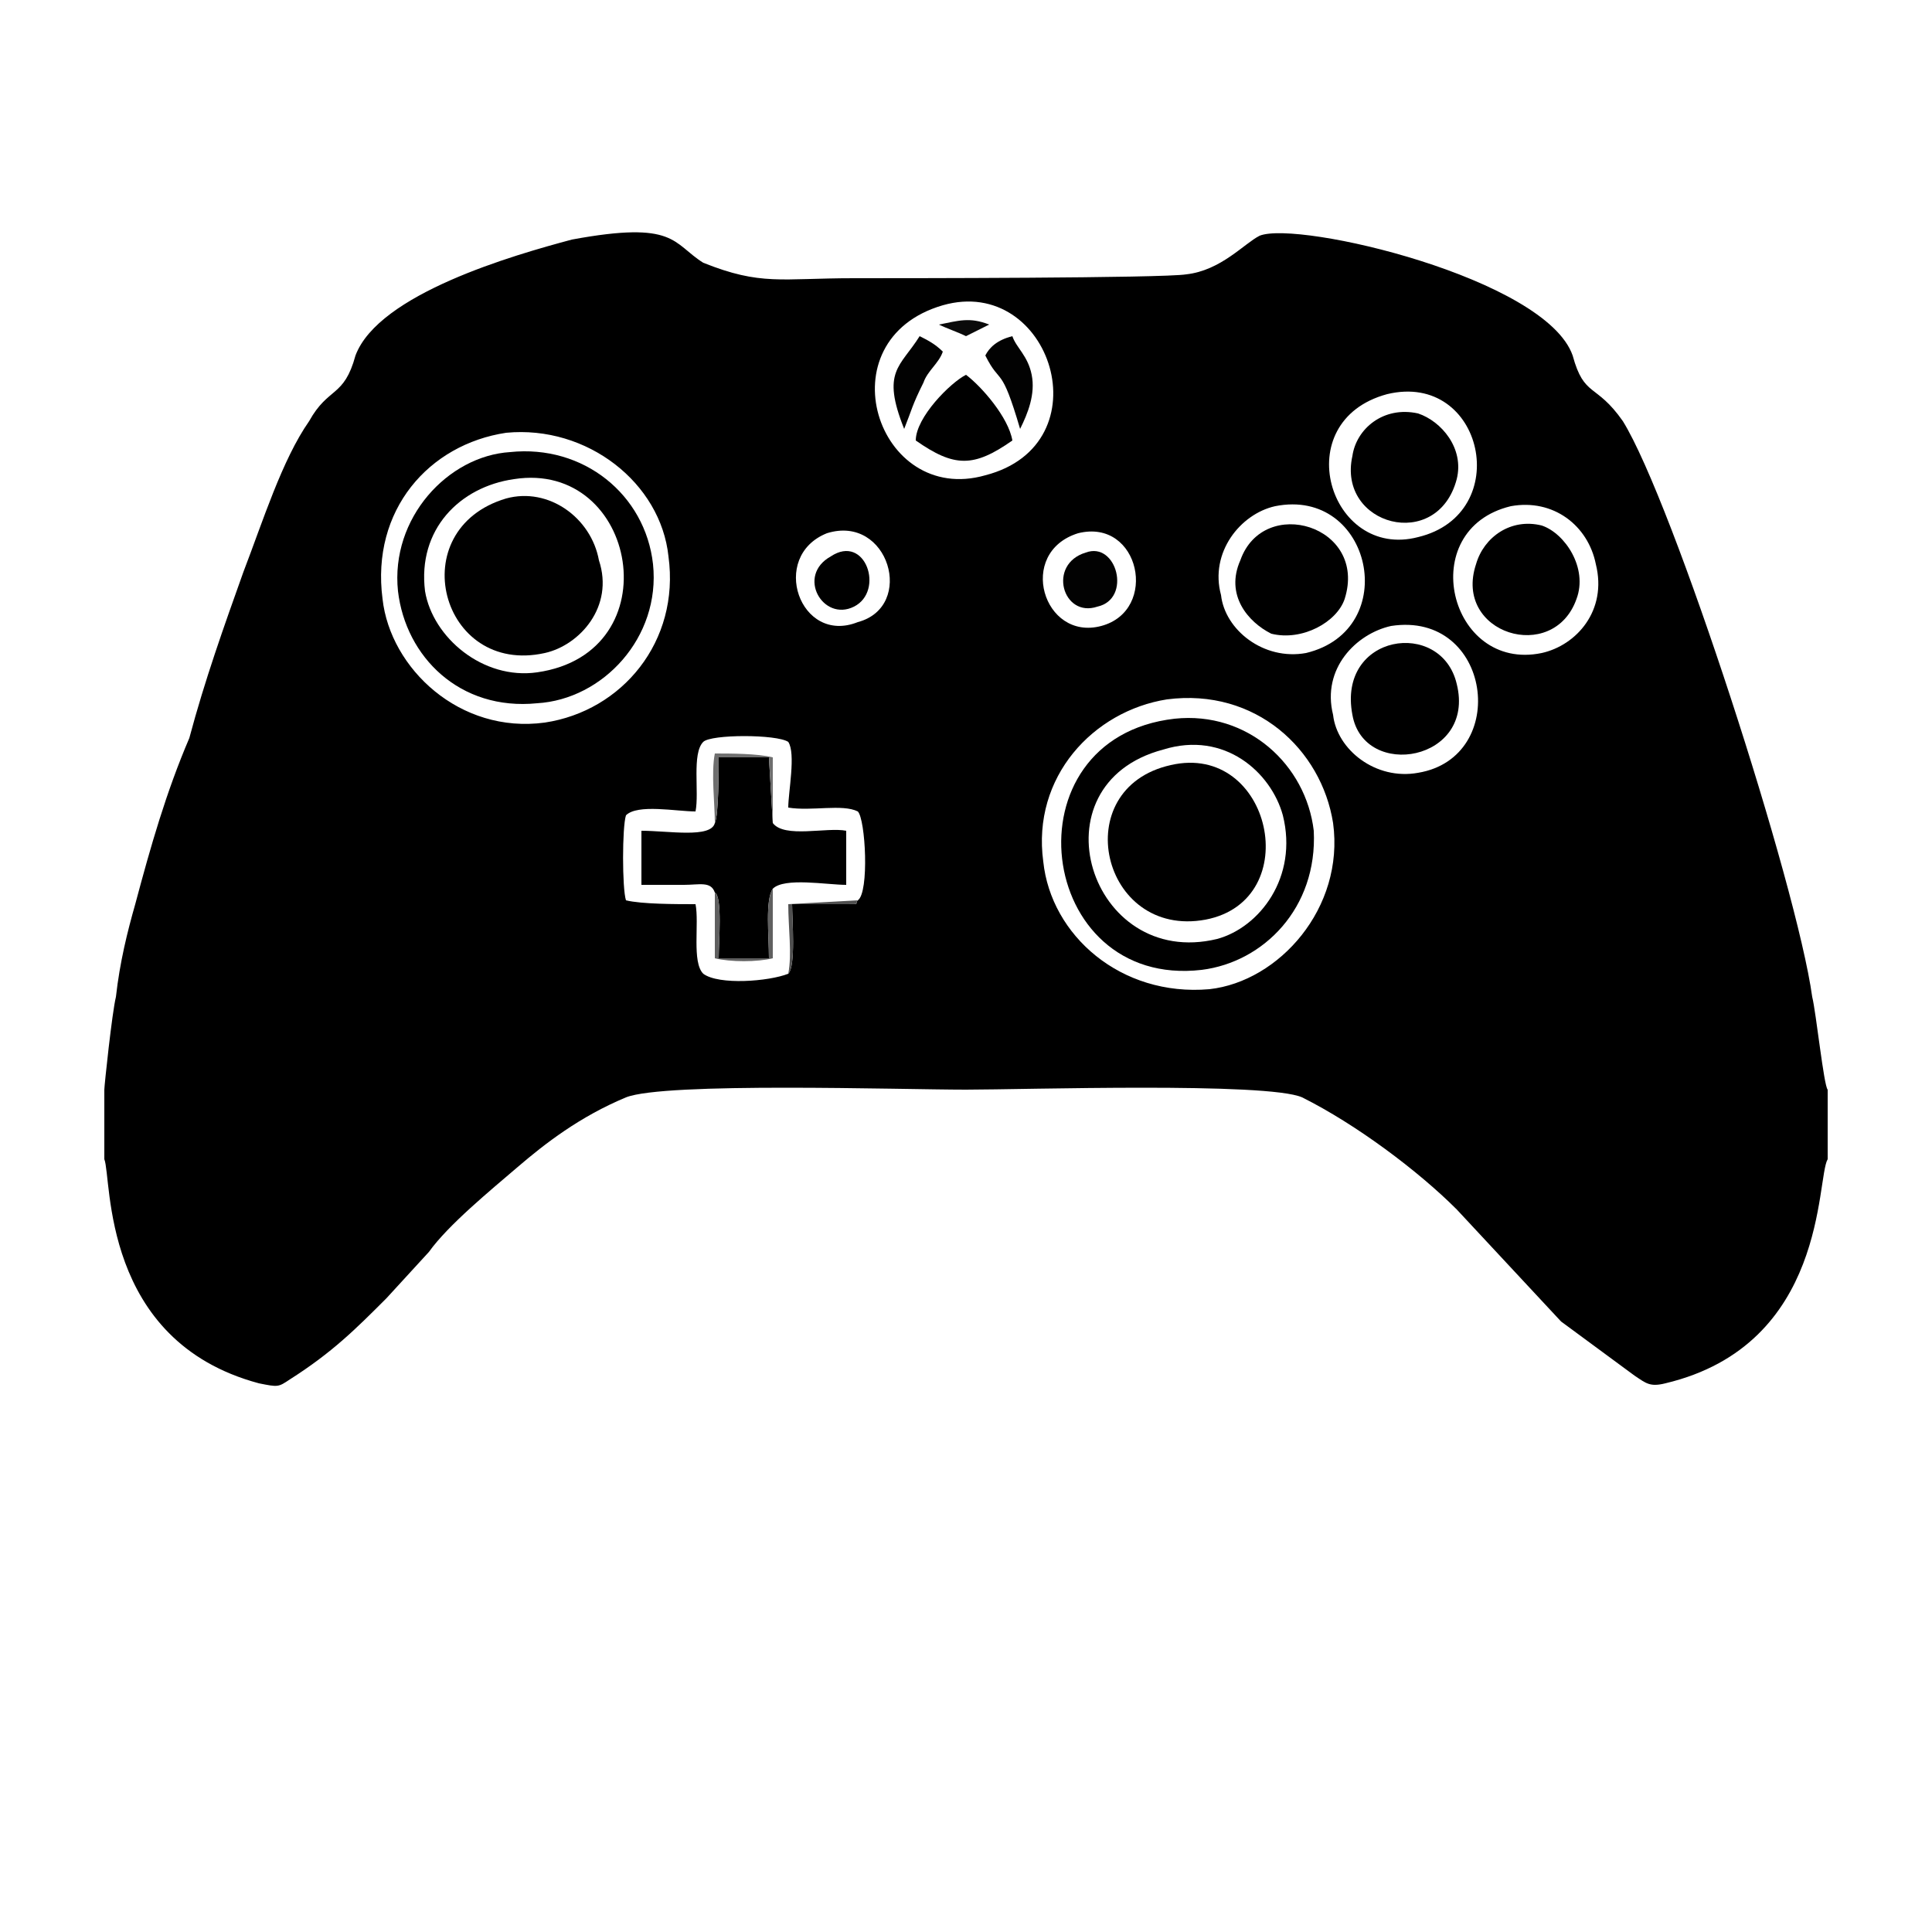 <?xml version="1.0" encoding="UTF-8"?>
<!DOCTYPE svg PUBLIC "-//W3C//DTD SVG 1.1//EN" "http://www.w3.org/Graphics/SVG/1.1/DTD/svg11.dtd">
<!-- Creator: CorelDRAW X7 -->
<svg xmlns="http://www.w3.org/2000/svg" xml:space="preserve" width="500px" height="500px" version="1.1" style="shape-rendering:geometricPrecision; text-rendering:geometricPrecision; image-rendering:optimizeQuality; fill-rule:evenodd; clip-rule:evenodd"
viewBox="0 0 500 500"
 xmlns:xlink="http://www.w3.org/1999/xlink"
 data-name="ÃÂÃÂ¡ÃÂÃÂ»ÃÂÃÂ¾ÃÂÃÂ¹ 1">
 <defs>
  <style type="text/css">
   <![CDATA[
    .fil0 {fill:black}
    .fil1 {fill:#020202}
    .fil5 {fill:#0A0A0A}
    .fil4 {fill:#505050}
    .fil2 {fill:#606060}
    .fil3 {fill:#6F6F6F}
   ]]>
  </style>
 </defs>
 <g id="Слой_x0020_1">
 </g>
 <g id="Слой_x0020_1_0">
 </g>
 <g id="Слой_x0020_1_1">
  <g id="_2767112641424">
   <path class="fil0" d="M222 233c-1,1 1,1 -3,1l-14 0c0,4 1,16 -1,18 -5,2 -18,3 -22,0 -3,-3 -1,-13 -2,-18 -5,0 -14,0 -18,-1 -1,-3 -1,-19 0,-22 3,-3 13,-1 18,-1 1,-5 -1,-15 2,-18 2,-2 19,-2 22,0 2,3 0,13 0,17 6,1 14,-1 18,1 2,2 3,21 0,23l0 0zm48 -10c-3,-22 13,-39 32,-42 23,-3 40,13 43,32 3,22 -14,41 -32,43 -23,2 -41,-14 -43,-33zm75 -38c-3,-12 6,-21 15,-23 26,-4 31,34 7,38 -11,2 -21,-6 -22,-15l0 0zm-246 -30c-3,-23 12,-40 32,-43 21,-2 40,13 42,32 3,22 -12,40 -32,43 -22,3 -40,-14 -42,-32zm292 -24c11,-2 20,5 22,15 3,12 -5,21 -14,23 -24,5 -33,-32 -8,-38l0 0zm-61 0c25,-5 33,32 8,38 -11,2 -21,-6 -22,-15 -3,-11 5,-21 14,-23l0 0zm-116 7c16,-5 23,19 8,23 -15,6 -23,-17 -8,-23zm65 0c16,-4 21,20 6,24 -15,4 -22,-19 -6,-24zm80 -36c25,-6 33,31 8,37 -23,6 -34,-30 -8,-37zm-115 -23c28,-8 42,36 11,44 -28,8 -42,-35 -11,-44zm-217 203l0 18c2,5 -1,47 40,58 5,1 5,1 8,-1 11,-7 17,-13 25,-21l11 -12c5,-7 16,-16 23,-22 7,-6 16,-13 28,-18 10,-4 71,-2 88,-2 15,0 78,-2 87,2 14,7 30,19 40,29l27 29 19 14c3,2 4,3 8,2 42,-10 39,-53 42,-58l0 -18c-1,-1 -3,-20 -4,-24 -4,-29 -36,-128 -49,-149 -7,-10 -10,-6 -13,-17 -7,-20 -71,-35 -81,-31 -4,2 -10,9 -19,10 -6,1 -74,1 -86,1 -19,0 -24,2 -39,-4 -8,-5 -7,-11 -34,-6 -15,4 -50,14 -56,30 -3,11 -7,8 -12,17 -7,10 -12,26 -17,39 -5,14 -10,28 -14,43 -6,14 -10,28 -14,43 -2,7 -4,15 -5,24 -1,4 -3,23 -3,24l0 0z"/>
   <path class="fil0" d="M303 198c-27,6 -18,45 9,40 26,-5 17,-46 -9,-40z"/>
   <path class="fil0" d="M301 194c16,-5 28,6 31,17 4,16 -6,29 -17,32 -33,8 -48,-40 -14,-49zm3 -8c-44,5 -36,70 7,65 16,-2 30,-16 29,-36 -2,-17 -17,-31 -36,-29z"/>
   <path class="fil0" d="M131 129c-27,8 -17,46 10,40 9,-2 18,-12 14,-24 -2,-11 -13,-19 -24,-16z"/>
   <path class="fil0" d="M133 124c32,-5 41,45 6,50 -14,2 -27,-9 -29,-21 -2,-16 9,-27 23,-29zm-30 29c2,17 16,31 36,29 17,-1 32,-17 30,-36 -2,-18 -18,-31 -37,-29 -16,1 -31,17 -29,36z"/>
   <path class="fil0" d="M185 213c-1,4 -12,2 -19,2l0 14c4,0 7,0 11,0 4,0 7,-1 8,2 2,1 1,13 1,17l13 0c0,-6 -1,-15 1,-18 3,-3 14,-1 19,-1l0 -14c-5,-1 -16,2 -19,-2l-1 -17 -13 0c0,3 0,15 -1,17z"/>
   <path class="fil0" d="M348 155c6,-19 -21,-27 -27,-10 -4,9 2,16 8,19 8,2 17,-3 19,-9z"/>
   <path class="fil0" d="M350 185c3,17 32,12 27,-8 -4,-17 -31,-13 -27,8z"/>
   <path class="fil0" d="M408 155c3,-8 -3,-17 -9,-19 -8,-2 -15,3 -17,10 -6,18 20,26 26,9l0 0z"/>
   <path class="fil0" d="M377 124c2,-8 -4,-15 -10,-17 -9,-2 -16,4 -17,11 -4,18 22,25 27,6l0 0z"/>
   <path class="fil0" d="M250 97c-4,2 -13,11 -13,17 10,7 15,7 25,0 -1,-6 -8,-14 -12,-17z"/>
   <path class="fil1" d="M281 143c-10,3 -6,17 3,14 9,-2 5,-17 -3,-14z"/>
   <path class="fil0" d="M215 144c-9,5 -2,17 6,13 8,-4 3,-19 -6,-13z"/>
   <path class="fil1" d="M255 92c4,8 4,2 9,19 2,-4 4,-9 3,-14 -1,-5 -4,-7 -5,-10 -4,1 -6,3 -7,5l0 0z"/>
   <path class="fil1" d="M234 111c2,-5 2,-6 5,-12 1,-3 4,-5 5,-8 -2,-2 -4,-3 -6,-4 -5,8 -10,9 -4,24z"/>
   <path class="fil2" d="M200 230c-2,3 -1,12 -1,18l-13 0c0,-4 1,-16 -1,-17l0 17c4,1 11,1 15,0l0 -18z"/>
   <path class="fil3" d="M185 213c1,-2 1,-14 1,-17l13 0 1 17 0 -17c-4,-1 -11,-1 -15,-1 -1,5 0,13 0,18z"/>
   <path class="fil4" d="M204 252c2,-2 1,-14 1,-18l14 0c4,0 2,0 3,-1l-18 1c0,6 1,13 0,18l0 0z"/>
   <path class="fil5" d="M243 84c2,1 5,2 7,3 2,-1 4,-2 6,-3 -5,-2 -8,-1 -13,0z"/>
  </g>
 </g>
 <g id="Слой_x0020_1_0_2">
 </g>
 <g id="Слой_x0020_1_3">
 </g>
 <g id="Слой_x0020_1_0_4">
 </g>
</svg>
